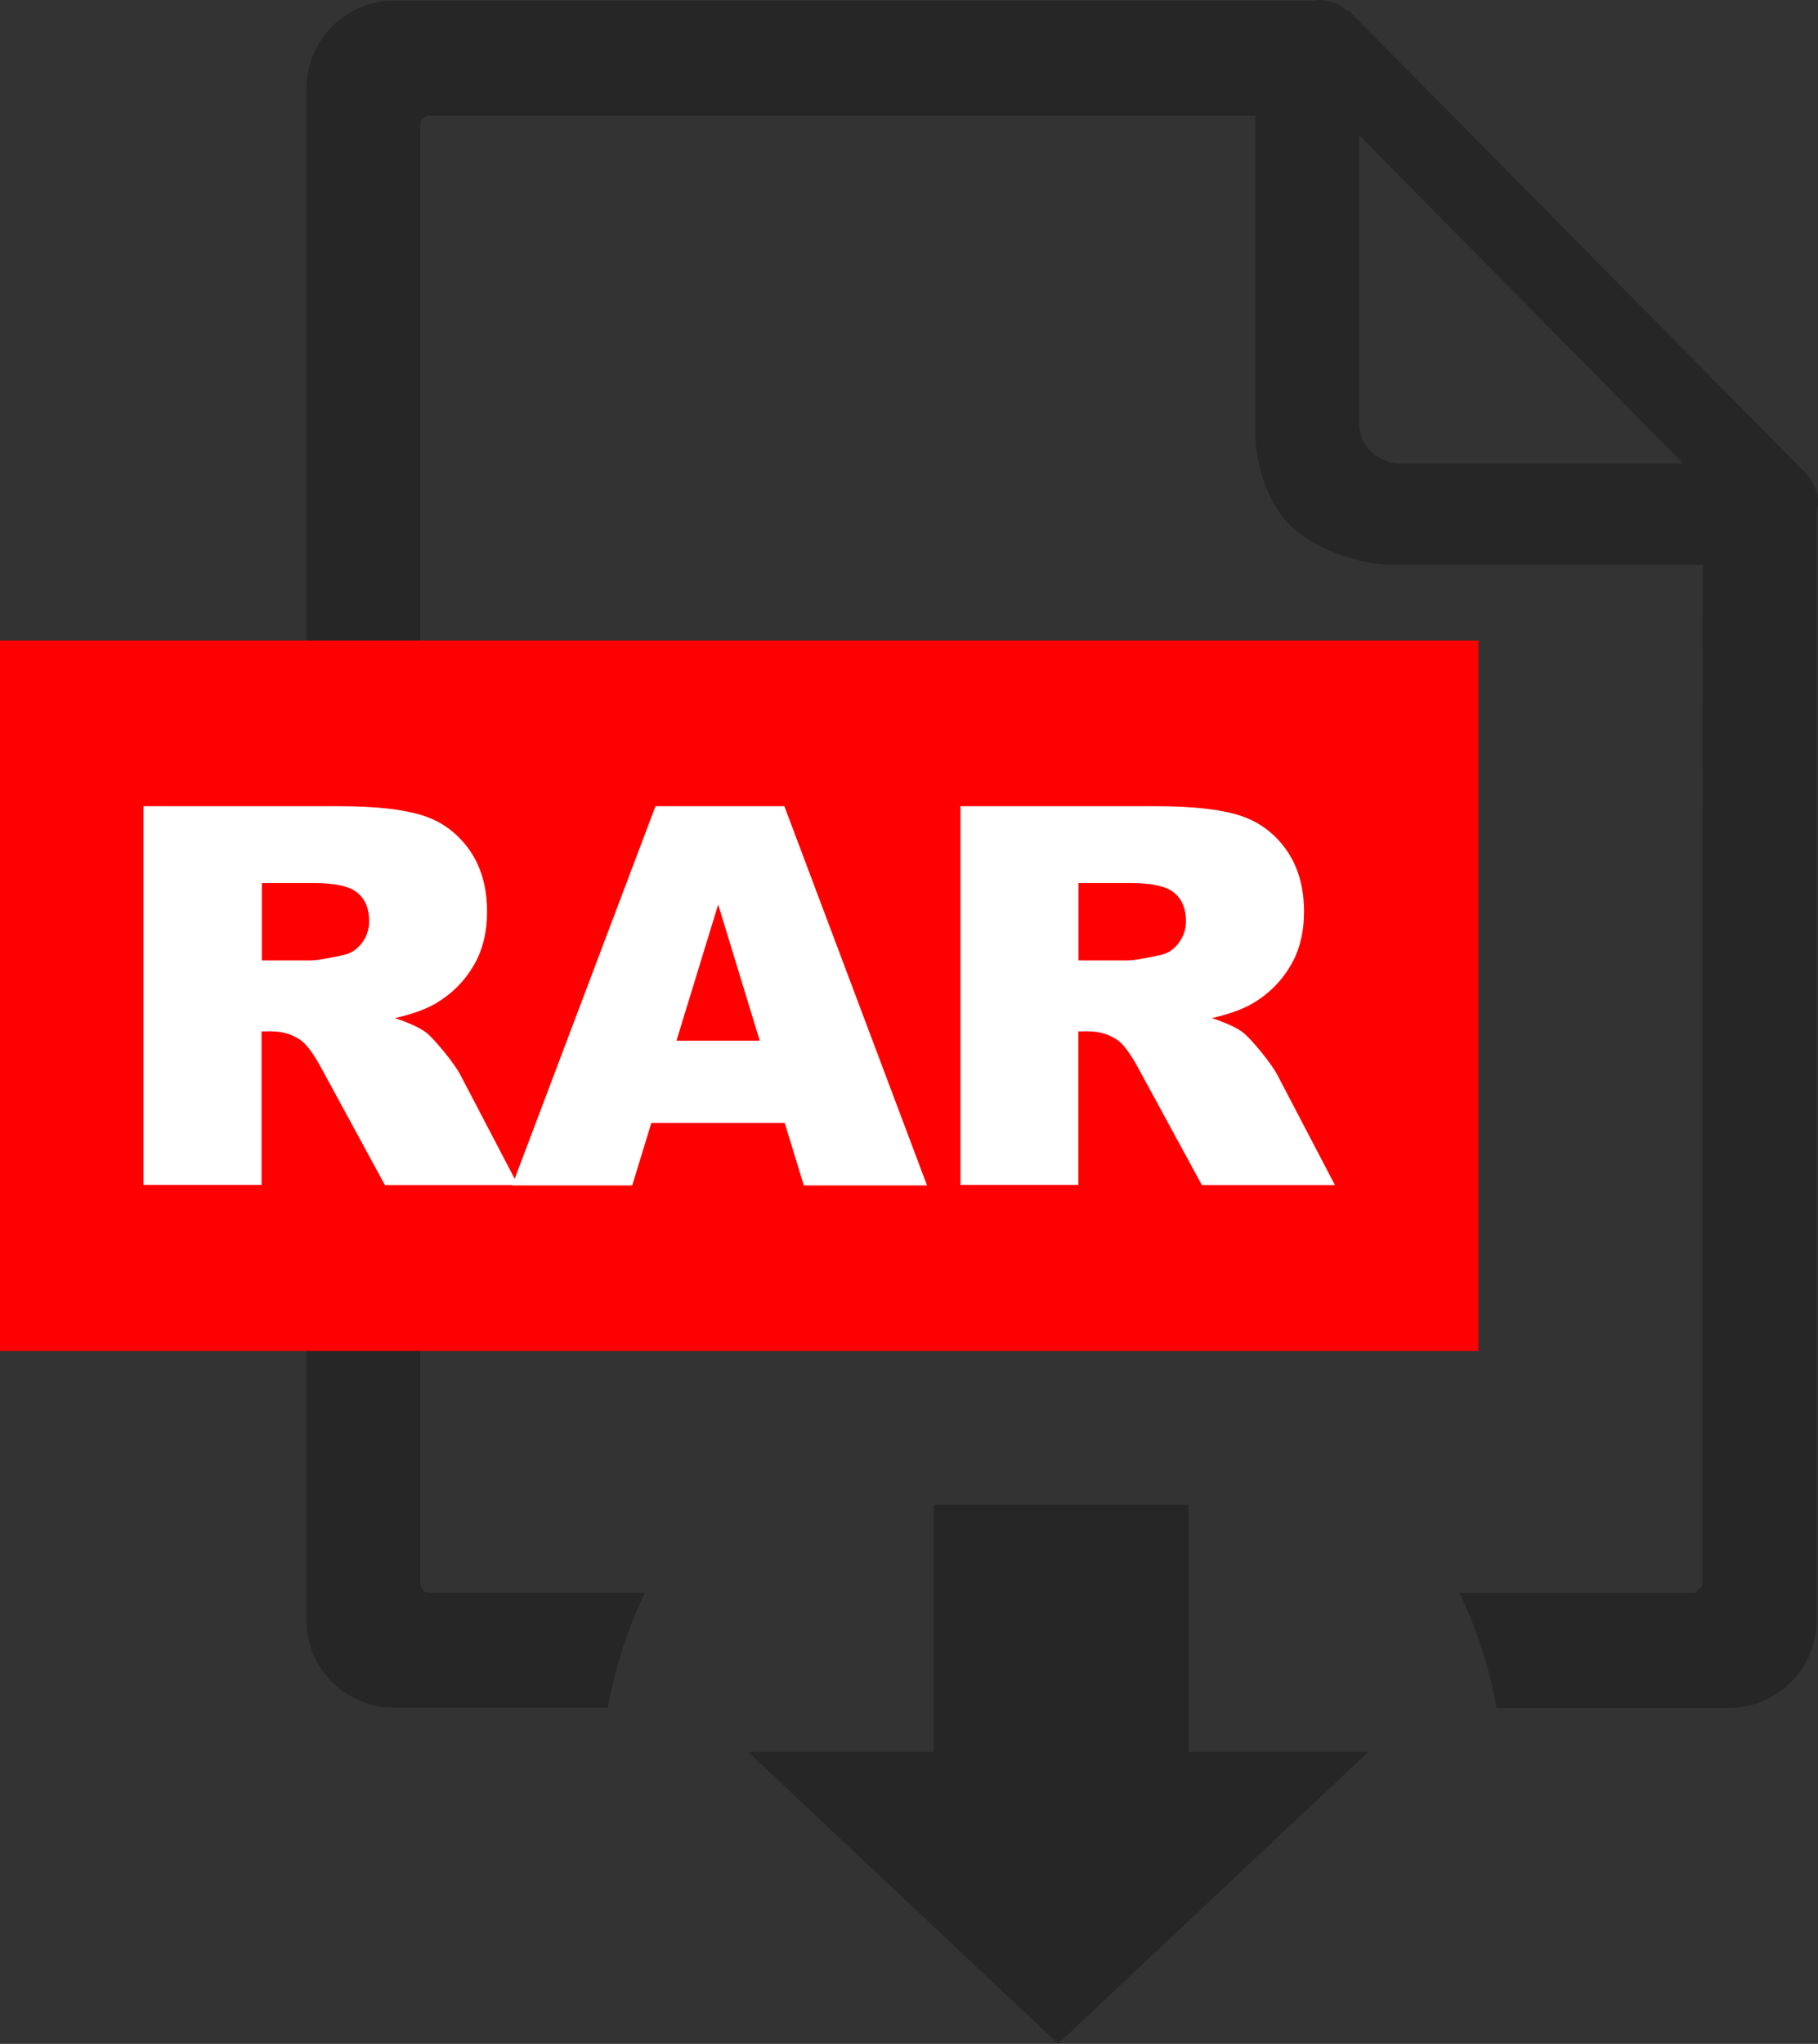 <?xml version="1.0" encoding="utf-8"?><svg version="1.1" id="Layer_1" xmlns="http://www.w3.org/2000/svg" xmlns:xlink="http://www.w3.org/1999/xlink" x="0px" y="0px" viewBox="0 0 109.33 122.88" style="enable-background:new 0 0 109.33 122.88" xml:space="preserve"><rect x="0" y="0" width="109.33" height="122.88" fill="#333333" stroke="none"/><style type="text/css"><![CDATA[
	.st0{fill:#FFFFFF;}
	.st1{fill-rule:evenodd;clip-rule:evenodd;fill:#262626;}
	.st2{fill-rule:evenodd;clip-rule:evenodd;fill:#FF0000;}
]]></style><g><path class="st1" d="M82.28,105.33h-10.8V90.47H56.14v14.86H44.99l18.64,17.54L82.28,105.33L82.28,105.33z M102.4,33.95H83.61 c-1.98,0-4.73-1.06-6.03-2.36c-1.3-1.3-2.09-3.65-2.09-5.61V6.95l0,0H25.83c-0.16,0-0.29,0.08-0.37,0.16 c-0.14,0.09-0.18,0.21-0.18,0.38v87.73c0,0.12,0.09,0.29,0.16,0.37c0.09,0.13,0.26,0.17,0.38,0.17h12.96 c-1.03,2.16-1.79,4.49-2.23,6.91H23.7c-1.46,0-2.76-0.58-3.73-1.55c-0.96-0.96-1.54-2.26-1.54-3.73V5.32 c0-1.46,0.59-2.76,1.54-3.73c0.97-0.97,2.31-1.55,3.73-1.55h55.31C79.13,0,79.25,0,79.38,0c0.58,0,1.18,0.25,1.59,0.62h0.08 c0.08,0.05,0.13,0.09,0.21,0.16l27.27,27.61c0.46,0.46,0.8,1.09,0.8,1.8c0,0.21-0.04,0.37-0.08,0.6c0,25.22,0,41.39,0,66.61 c0,1.46-0.59,2.77-1.55,3.73c-0.97,0.96-2.27,1.55-3.73,1.55H90c-0.44-2.43-1.19-4.75-2.23-6.91h14.07c0.16,0,0.16-0.09,0.25-0.17 c0.13-0.08,0.3-0.26,0.3-0.37C102.39,71.78,102.4,57.39,102.4,33.95L102.4,33.95z M81.73,25.43V8.12l19.49,19.74H84.16 c-0.67,0-1.26-0.29-1.72-0.71C82.01,26.74,81.73,26.1,81.73,25.43L81.73,25.43L81.73,25.43z"/><polygon class="st2" points="0,38.51 88.91,38.51 88.91,81.22 0,81.22 0,38.51"/><path class="st0" d="M8.63,71.27v-22.8h11.79c2.19,0,3.86,0.19,5.01,0.56c1.16,0.37,2.09,1.07,2.8,2.07 c0.71,1.01,1.06,2.25,1.06,3.7c0,1.26-0.27,2.36-0.82,3.27c-0.54,0.92-1.28,1.67-2.24,2.24c-0.6,0.36-1.43,0.66-2.48,0.9 c0.84,0.28,1.46,0.56,1.84,0.84c0.26,0.19,0.63,0.59,1.13,1.2c0.49,0.61,0.82,1.08,0.99,1.42l3.44,6.58h-8l-3.78-6.95 c-0.48-0.9-0.91-1.49-1.28-1.76c-0.51-0.35-1.09-0.53-1.74-0.53h-0.62v9.23H8.63L8.63,71.27z M15.73,57.74h2.99 c0.32,0,0.95-0.11,1.88-0.31c0.47-0.09,0.85-0.33,1.15-0.72c0.3-0.39,0.45-0.83,0.45-1.33c0-0.74-0.23-1.31-0.7-1.7 c-0.47-0.4-1.35-0.59-2.64-0.59h-3.11V57.74L15.73,57.74z M47.19,67.51h-8.02l-1.15,3.76h-7.22l8.62-22.8h7.75l8.58,22.8h-7.41 L47.19,67.51L47.19,67.51z M45.69,62.57l-2.5-8.19l-2.51,8.19H45.69L45.69,62.57z M57.76,71.27v-22.8h11.79 c2.19,0,3.86,0.19,5.01,0.56c1.16,0.37,2.09,1.07,2.8,2.07c0.71,1.01,1.06,2.25,1.06,3.7c0,1.26-0.27,2.36-0.82,3.27 c-0.54,0.92-1.28,1.67-2.24,2.24c-0.6,0.36-1.44,0.66-2.48,0.9c0.84,0.28,1.46,0.56,1.84,0.84c0.25,0.19,0.63,0.59,1.13,1.2 c0.49,0.61,0.82,1.08,0.99,1.42l3.44,6.58h-8l-3.78-6.95c-0.48-0.9-0.91-1.49-1.28-1.76c-0.51-0.35-1.09-0.53-1.74-0.53h-0.63v9.23 H57.76L57.76,71.27z M64.86,57.74h2.99c0.32,0,0.95-0.11,1.88-0.31c0.47-0.09,0.85-0.33,1.14-0.72c0.3-0.39,0.45-0.83,0.45-1.33 c0-0.74-0.23-1.31-0.7-1.7c-0.47-0.4-1.35-0.59-2.64-0.59h-3.12V57.74L64.86,57.74z"/></g></svg>